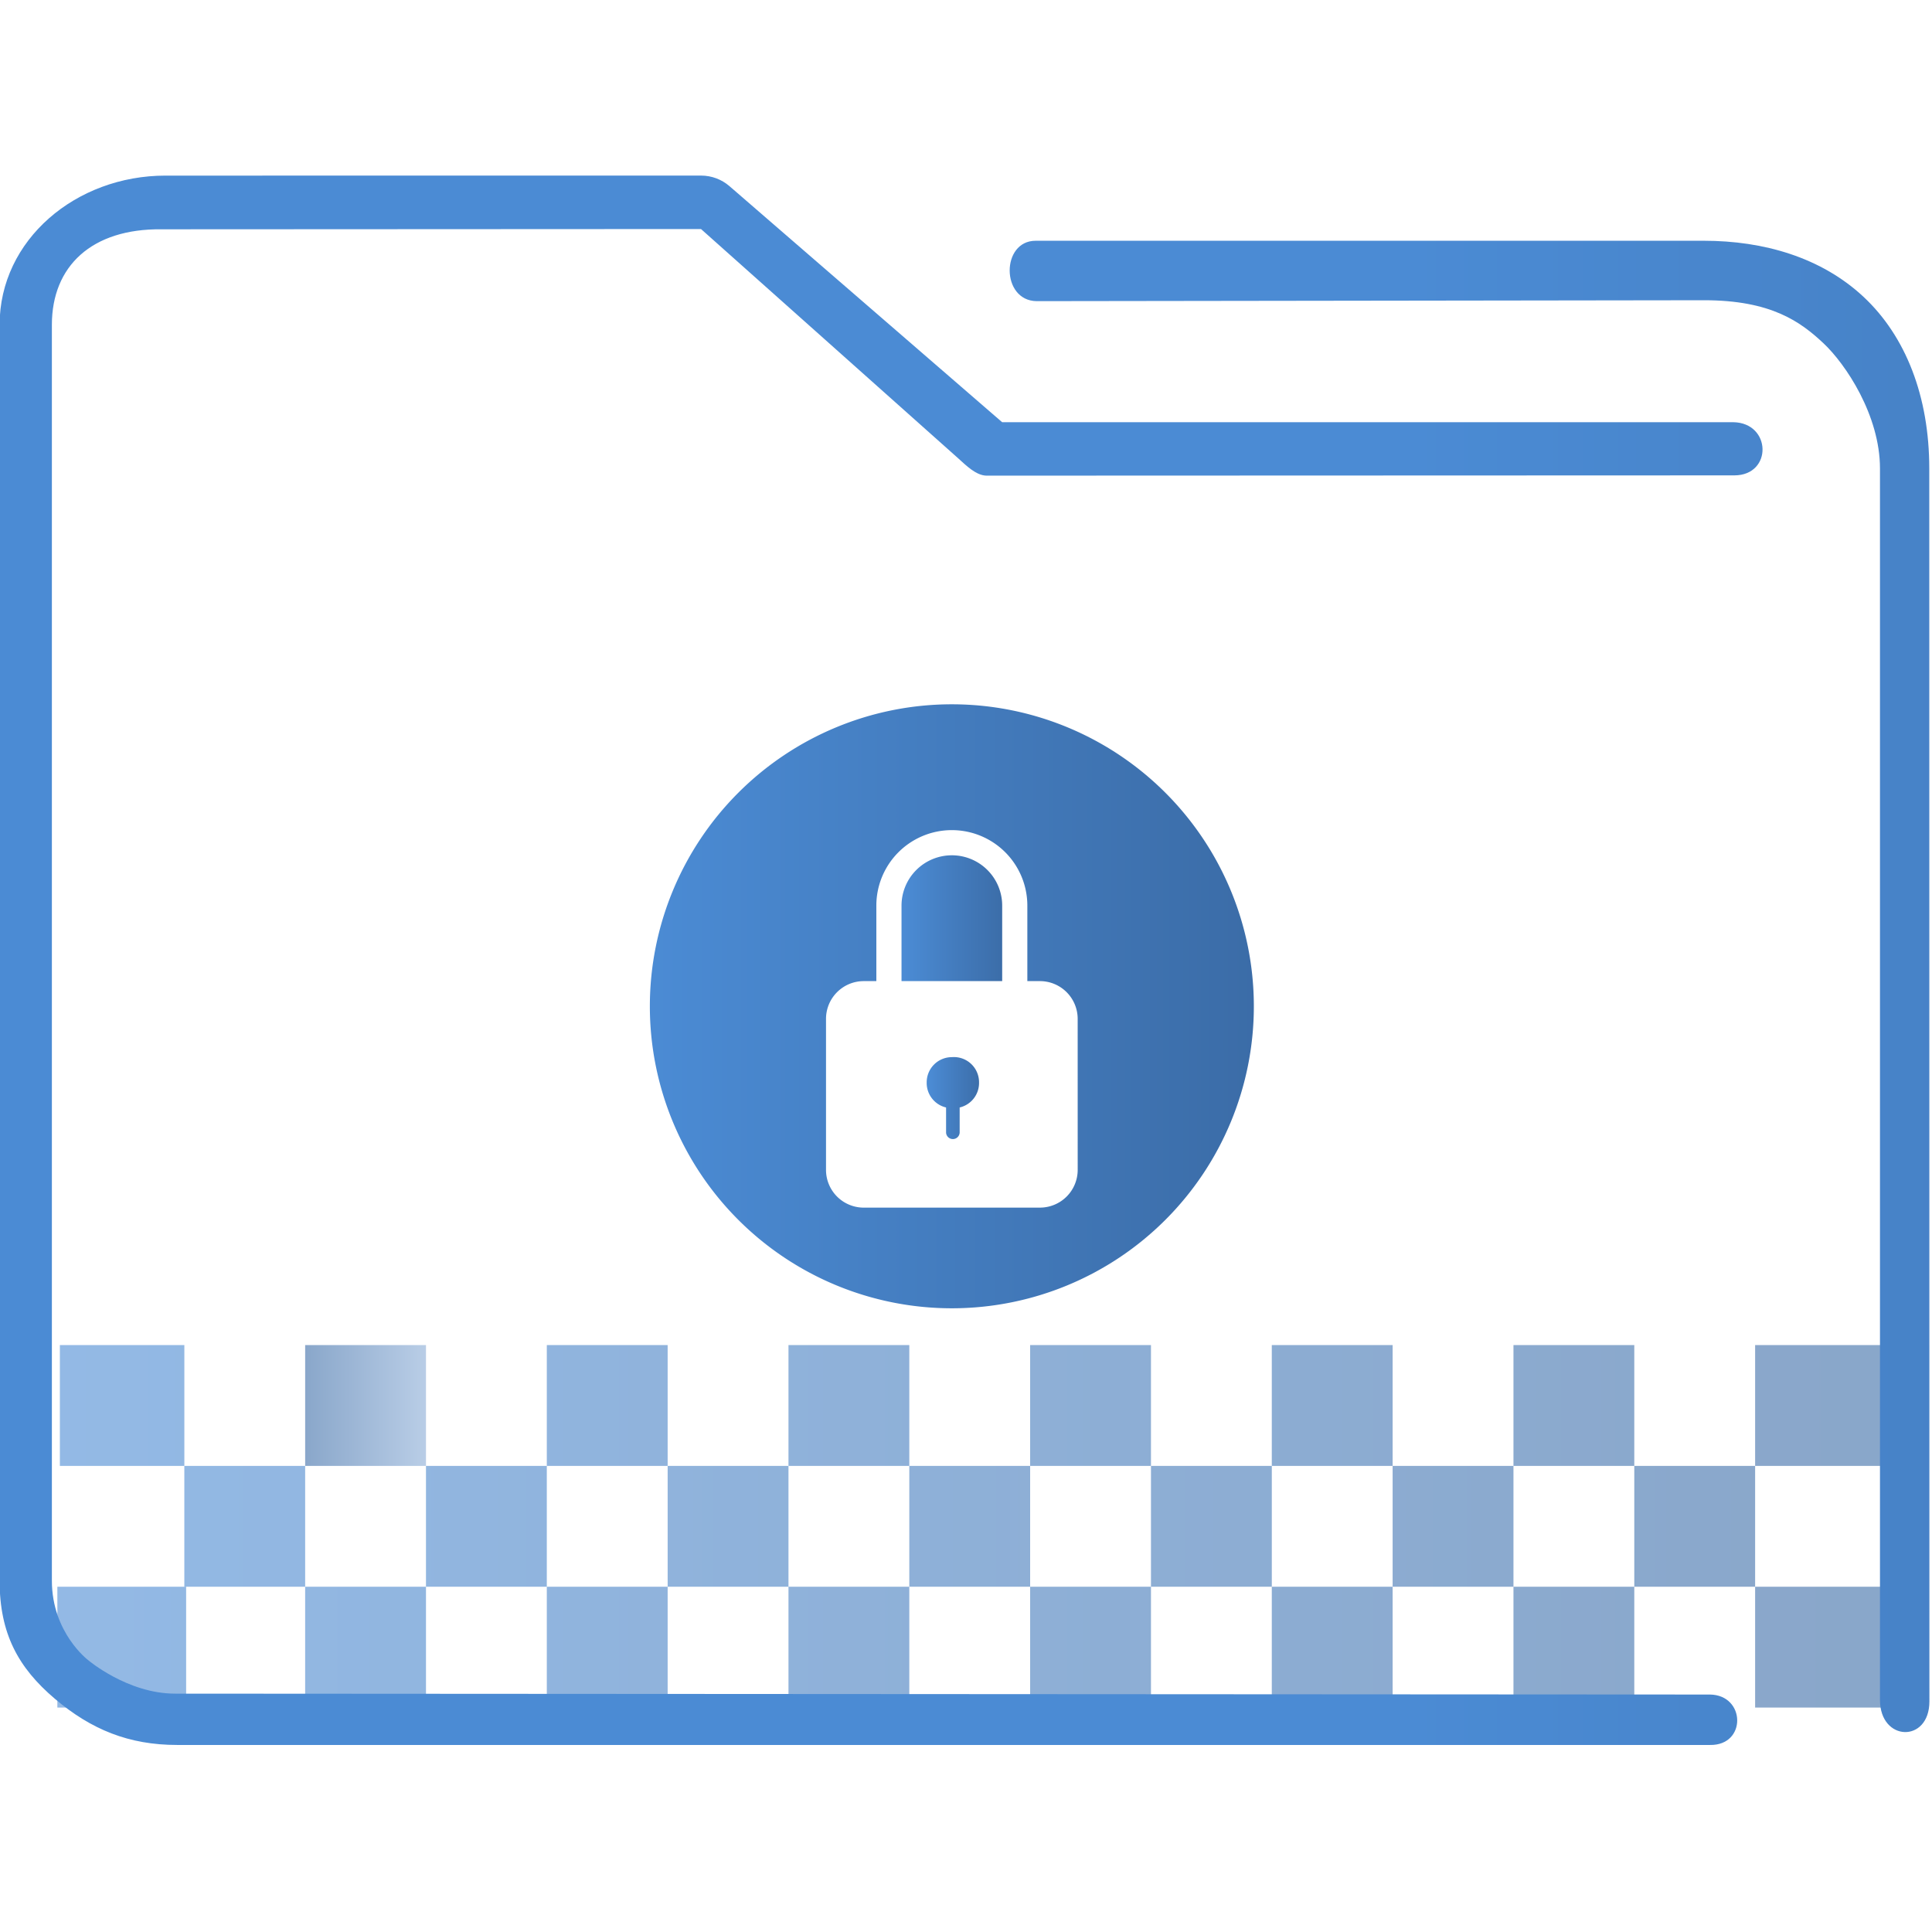 <?xml version="1.0" encoding="UTF-8" standalone="no"?>
<svg
   xmlns:dc="http://purl.org/dc/elements/1.1/"
   xmlns:cc="http://creativecommons.org/ns#"
   xmlns:rdf="http://www.w3.org/1999/02/22-rdf-syntax-ns#"
   xmlns:svg="http://www.w3.org/2000/svg"
   xmlns="http://www.w3.org/2000/svg"
   xmlns:xlink="http://www.w3.org/1999/xlink"
   xmlns:sodipodi="http://sodipodi.sourceforge.net/DTD/sodipodi-0.dtd"
   xmlns:inkscape="http://www.inkscape.org/namespaces/inkscape"
   id="svg15"
   version="1.1"
   viewBox="0 0 96 96"
   sodipodi:docname="folder-encrypted.svg"
   inkscape:version="1.0.2 (e86c870879, 2021-01-15)">
  <sodipodi:namedview
     pagecolor="#ffffff"
     bordercolor="#666666"
     borderopacity="1"
     objecttolerance="10"
     gridtolerance="10"
     guidetolerance="10"
     inkscape:pageopacity="0"
     inkscape:pageshadow="2"
     inkscape:window-width="1920"
     inkscape:window-height="1007"
     id="namedview18"
     showgrid="false"
     inkscape:zoom="3.2708333"
     inkscape:cx="-47.166784"
     inkscape:cy="52.429037"
     inkscape:window-x="0"
     inkscape:window-y="0"
     inkscape:window-maximized="1"
     inkscape:current-layer="svg15"
     inkscape:document-rotation="0" />
  <defs
     id="defs5455">
    <linearGradient
       inkscape:collect="always"
       id="linearGradient904">
      <stop
         style="stop-color:#4b8bd4;stop-opacity:1"
         offset="0"
         id="stop900" />
      <stop
         style="stop-color:#3b6ca7;stop-opacity:1"
         offset="1"
         id="stop902" />
    </linearGradient>
    <linearGradient
       id="linearGradient4178"
       x2="0"
       y1="541.798"
       y2="499.784"
       gradientTransform="matrix(1.5,0,0,1.5,-576.857,-725.432)"
       gradientUnits="userSpaceOnUse">
      <stop
         id="stop4174-6"
         stop-color="#3e3e3e"
         offset="0" />
      <stop
         id="stop4176-6"
         stop-color="#494949"
         offset="1" />
    </linearGradient>
    <linearGradient
       inkscape:collect="always"
       xlink:href="#linearGradient849"
       id="linearGradient996"
       x1="387.571"
       y1="535.798"
       x2="445.571"
       y2="535.798"
       gradientUnits="userSpaceOnUse" />
    <linearGradient
       inkscape:collect="always"
       id="linearGradient849">
      <stop
         style="stop-color:#008080;stop-opacity:1"
         offset="0"
         id="stop845" />
      <stop
         style="stop-color:#00e5e5;stop-opacity:1"
         offset="1"
         id="stop847" />
    </linearGradient>
    <linearGradient
       inkscape:collect="always"
       xlink:href="#linearGradient904"
       id="linearGradient1000"
       gradientUnits="userSpaceOnUse"
       x1="387.571"
       y1="535.798"
       x2="445.571"
       y2="535.798"
       gradientTransform="matrix(1.421,0,0,1,-164.81,-2.0309688e-5)" />
    <linearGradient
       inkscape:collect="always"
       xlink:href="#linearGradient904"
       id="linearGradient1014"
       gradientUnits="userSpaceOnUse"
       x1="387.571"
       y1="535.798"
       x2="445.571"
       y2="535.798"
       gradientTransform="matrix(1.398,0,0,1,-176.476,0)" />
    <linearGradient
       inkscape:collect="always"
       id="linearGradient1032"
       x1="395.571"
       y1="529.798"
       x2="399.571"
       y2="529.798"
       gradientUnits="userSpaceOnUse"
       xlink:href="#linearGradient904">
      <stop
         style="stop-color:#3b6ca7;stop-opacity:1"
         offset="0"
         id="stop1028" />
      <stop
         style="stop-color:#8aacd6;stop-opacity:1"
         offset="1"
         id="stop1030" />
    </linearGradient>
    <linearGradient
       inkscape:collect="always"
       xlink:href="#linearGradient904"
       id="linearGradient1030"
       gradientUnits="userSpaceOnUse"
       x1="387.571"
       y1="535.798"
       x2="445.571"
       y2="535.798"
       gradientTransform="matrix(1.374,0,0,1,-146.287,0)" />
    <linearGradient
       inkscape:collect="always"
       xlink:href="#linearGradient904"
       id="linearGradient1044"
       gradientUnits="userSpaceOnUse"
       x1="387.571"
       y1="535.798"
       x2="445.571"
       y2="535.798"
       gradientTransform="matrix(1.399,0,0,1,-176.769,0)" />
    <linearGradient
       inkscape:collect="always"
       xlink:href="#linearGradient904"
       id="linearGradient838"
       x1="70.119"
       y1="1024.473"
       x2="156.197"
       y2="1024.473"
       gradientUnits="userSpaceOnUse"
       gradientTransform="matrix(0.978,0,0,1,64.251,974.473)" />
    <linearGradient
       inkscape:collect="always"
       xlink:href="#linearGradient904"
       id="linearGradient927"
       x1="415.438"
       y1="522.742"
       x2="417.172"
       y2="522.742"
       gradientUnits="userSpaceOnUse"
       gradientTransform="matrix(1.501,0,0,1.501,-577.359,-729.856)" />
    <linearGradient
       inkscape:collect="always"
       xlink:href="#linearGradient904"
       id="linearGradient919"
       x1="414.605"
       y1="516.881"
       x2="417.938"
       y2="516.881"
       gradientUnits="userSpaceOnUse"
       gradientTransform="matrix(1.501,0,0,1.501,-577.359,-730.006)" />
    <linearGradient
       inkscape:collect="always"
       xlink:href="#linearGradient904"
       id="linearGradient911"
       x1="406.271"
       y1="519.798"
       x2="426.271"
       y2="519.798"
       gradientUnits="userSpaceOnUse"
       gradientTransform="matrix(1.501,0,0,1.501,-577.359,-730.006)" />
    <linearGradient
       inkscape:collect="always"
       xlink:href="#linearGradient849"
       id="linearGradient1052"
       gradientUnits="userSpaceOnUse"
       x1="387.571"
       y1="535.798"
       x2="445.571"
       y2="535.798" />
    <linearGradient
       inkscape:collect="always"
       xlink:href="#linearGradient904"
       id="linearGradient1054"
       gradientUnits="userSpaceOnUse"
       x1="387.571"
       y1="535.798"
       x2="445.571"
       y2="535.798" />
    <linearGradient
       inkscape:collect="always"
       xlink:href="#linearGradient904"
       id="linearGradient1056"
       gradientUnits="userSpaceOnUse"
       x1="387.571"
       y1="535.798"
       x2="445.571"
       y2="535.798" />
    <linearGradient
       inkscape:collect="always"
       xlink:href="#linearGradient904"
       id="linearGradient1058"
       gradientUnits="userSpaceOnUse"
       x1="387.571"
       y1="535.798"
       x2="445.571"
       y2="535.798" />
    <linearGradient
       inkscape:collect="always"
       xlink:href="#linearGradient904"
       id="linearGradient1060"
       gradientUnits="userSpaceOnUse"
       x1="387.571"
       y1="535.798"
       x2="445.571"
       y2="535.798" />
    <linearGradient
       inkscape:collect="always"
       xlink:href="#linearGradient904"
       id="linearGradient1062"
       gradientUnits="userSpaceOnUse"
       x1="387.571"
       y1="535.798"
       x2="445.571"
       y2="535.798" />
    <linearGradient
       inkscape:collect="always"
       xlink:href="#linearGradient904"
       id="linearGradient1064"
       gradientUnits="userSpaceOnUse"
       x1="387.571"
       y1="535.798"
       x2="445.571"
       y2="535.798" />
    <linearGradient
       inkscape:collect="always"
       xlink:href="#linearGradient904"
       id="linearGradient1066"
       gradientUnits="userSpaceOnUse"
       x1="387.571"
       y1="535.798"
       x2="445.571"
       y2="535.798" />
    <linearGradient
       inkscape:collect="always"
       xlink:href="#linearGradient904"
       id="linearGradient1068"
       gradientUnits="userSpaceOnUse"
       x1="387.571"
       y1="535.798"
       x2="445.571"
       y2="535.798" />
    <linearGradient
       inkscape:collect="always"
       xlink:href="#linearGradient904"
       id="linearGradient1070"
       gradientUnits="userSpaceOnUse"
       x1="387.571"
       y1="535.798"
       x2="445.571"
       y2="535.798" />
    <linearGradient
       inkscape:collect="always"
       xlink:href="#linearGradient904"
       id="linearGradient1072"
       gradientUnits="userSpaceOnUse"
       x1="387.571"
       y1="535.798"
       x2="445.571"
       y2="535.798" />
    <linearGradient
       inkscape:collect="always"
       xlink:href="#linearGradient904"
       id="linearGradient1074"
       gradientUnits="userSpaceOnUse"
       x1="387.571"
       y1="535.798"
       x2="445.571"
       y2="535.798" />
    <linearGradient
       inkscape:collect="always"
       xlink:href="#linearGradient904"
       id="linearGradient1076"
       gradientUnits="userSpaceOnUse"
       x1="387.571"
       y1="535.798"
       x2="445.571"
       y2="535.798" />
    <linearGradient
       inkscape:collect="always"
       xlink:href="#linearGradient904"
       id="linearGradient1078"
       gradientUnits="userSpaceOnUse"
       x1="387.571"
       y1="535.798"
       x2="445.571"
       y2="535.798" />
    <linearGradient
       inkscape:collect="always"
       xlink:href="#linearGradient904"
       id="linearGradient1080"
       gradientUnits="userSpaceOnUse"
       x1="387.571"
       y1="535.798"
       x2="445.571"
       y2="535.798" />
    <linearGradient
       inkscape:collect="always"
       xlink:href="#linearGradient904"
       id="linearGradient1082"
       gradientUnits="userSpaceOnUse"
       x1="387.571"
       y1="535.798"
       x2="445.571"
       y2="535.798" />
    <linearGradient
       inkscape:collect="always"
       xlink:href="#linearGradient904"
       id="linearGradient1084"
       gradientUnits="userSpaceOnUse"
       x1="387.571"
       y1="535.798"
       x2="445.571"
       y2="535.798" />
    <linearGradient
       inkscape:collect="always"
       xlink:href="#linearGradient904"
       id="linearGradient1086"
       gradientUnits="userSpaceOnUse"
       x1="387.571"
       y1="535.798"
       x2="445.571"
       y2="535.798" />
    <linearGradient
       inkscape:collect="always"
       xlink:href="#linearGradient904"
       id="linearGradient1088"
       gradientUnits="userSpaceOnUse"
       x1="387.571"
       y1="535.798"
       x2="445.571"
       y2="535.798" />
    <linearGradient
       inkscape:collect="always"
       xlink:href="#linearGradient849"
       id="linearGradient1090"
       gradientUnits="userSpaceOnUse"
       x1="387.571"
       y1="535.798"
       x2="445.571"
       y2="535.798" />
    <linearGradient
       inkscape:collect="always"
       xlink:href="#linearGradient849"
       id="linearGradient1092"
       gradientUnits="userSpaceOnUse"
       x1="387.571"
       y1="535.798"
       x2="445.571"
       y2="535.798" />
  </defs>
  <g
     transform="matrix(1.501,0,0,1.501,-577.088,-728.391)"
     id="layer1-3"
     style="fill:url(#linearGradient996);fill-opacity:1">
    <g
       transform="translate(-65,60)"
       id="g5912"
       style="fill:url(#linearGradient1092);fill-opacity:1">
      <g
         id="g4154-5"
         transform="translate(65,-60)"
         style="fill:url(#linearGradient1052);fill-opacity:1" />
      <g
         id="g4445-8-6"
         transform="translate(64,-60)"
         style="fill:url(#linearGradient1090);fill-opacity:1">
        <rect
           y="537.798"
           x="387.368"
           height="4"
           width="4.263"
           id="rect4179-71-2-6"
           style="opacity:0.6;fill:url(#linearGradient1000);fill-opacity:1.0;stroke:none;stroke-width:2.384;stroke-miterlimit:4;stroke-dasharray:none;stroke-opacity:1" />
        <rect
           y="537.798"
           x="395.571"
           height="4"
           width="4"
           id="rect4179-5-7-6"
           style="opacity:0.6;fill:url(#linearGradient1054);fill-opacity:1.0;stroke:none;stroke-width:2;stroke-miterlimit:4;stroke-dasharray:none;stroke-opacity:1" />
        <rect
           y="537.798"
           x="403.571"
           height="4"
           width="4"
           id="rect4179-5-6-27-7"
           style="opacity:0.6;fill:url(#linearGradient1056);fill-opacity:1.0;stroke:none;stroke-width:2;stroke-miterlimit:4;stroke-dasharray:none;stroke-opacity:1" />
        <rect
           y="537.798"
           x="411.571"
           height="4"
           width="4"
           id="rect4179-5-6-2-22-5"
           style="opacity:0.6;fill:url(#linearGradient1058);fill-opacity:1.0;stroke:none;stroke-width:2;stroke-miterlimit:4;stroke-dasharray:none;stroke-opacity:1" />
        <rect
           y="537.798"
           x="419.571"
           height="4"
           width="4"
           id="rect4179-5-6-2-9-6-6"
           style="opacity:0.6;fill:url(#linearGradient1060);fill-opacity:1.0;stroke:none;stroke-width:2;stroke-miterlimit:4;stroke-dasharray:none;stroke-opacity:1" />
        <rect
           y="537.798"
           x="427.571"
           height="4"
           width="4"
           id="rect4179-5-6-2-9-1-1-9"
           style="opacity:0.6;fill:url(#linearGradient1062);fill-opacity:1.0;stroke:none;stroke-width:2;stroke-miterlimit:4;stroke-dasharray:none;stroke-opacity:1" />
        <rect
           y="537.798"
           x="435.571"
           height="4"
           width="4"
           id="rect4179-5-6-2-9-1-2-0-8"
           style="opacity:0.6;fill:url(#linearGradient1064);fill-opacity:1.0;stroke:none;stroke-width:2;stroke-miterlimit:4;stroke-dasharray:none;stroke-opacity:1" />
        <rect
           y="537.798"
           x="443.571"
           height="4"
           width="4.194"
           id="rect4179-5-6-2-9-1-2-7-6-7"
           style="opacity:0.6;fill:url(#linearGradient1014);fill-opacity:1.0;stroke:none;stroke-width:2.365;stroke-miterlimit:4;stroke-dasharray:none;stroke-opacity:1" />
        <rect
           y="533.798"
           x="391.571"
           height="4"
           width="4"
           id="rect4179-2-1-2"
           style="opacity:0.6;fill:url(#linearGradient1066);fill-opacity:1.0;stroke:none;stroke-width:2;stroke-miterlimit:4;stroke-dasharray:none;stroke-opacity:1" />
        <rect
           y="533.798"
           x="399.571"
           height="4"
           width="4"
           id="rect4179-5-61-5-8"
           style="opacity:0.6;fill:url(#linearGradient1068);fill-opacity:1.0;stroke:none;stroke-width:2;stroke-miterlimit:4;stroke-dasharray:none;stroke-opacity:1" />
        <rect
           y="533.798"
           x="407.571"
           height="4"
           width="4"
           id="rect4179-5-6-8-9-2"
           style="opacity:0.6;fill:url(#linearGradient1070);fill-opacity:1.0;stroke:none;stroke-width:2;stroke-miterlimit:4;stroke-dasharray:none;stroke-opacity:1" />
        <rect
           y="533.798"
           x="415.571"
           height="4"
           width="4"
           id="rect4179-5-6-2-7-4-9"
           style="opacity:0.6;fill:url(#linearGradient1072);fill-opacity:1.0;stroke:none;stroke-width:2;stroke-miterlimit:4;stroke-dasharray:none;stroke-opacity:1" />
        <rect
           y="533.798"
           x="423.571"
           height="4"
           width="4"
           id="rect4179-5-6-2-9-9-9-9"
           style="opacity:0.6;fill:url(#linearGradient1074);fill-opacity:1.0;stroke:none;stroke-width:2;stroke-miterlimit:4;stroke-dasharray:none;stroke-opacity:1" />
        <rect
           y="533.798"
           x="431.571"
           height="4"
           width="4"
           id="rect4179-5-6-2-9-1-20-0-6"
           style="opacity:0.6;fill:url(#linearGradient1076);fill-opacity:1.0;stroke:none;stroke-width:2;stroke-miterlimit:4;stroke-dasharray:none;stroke-opacity:1" />
        <rect
           y="533.798"
           x="439.571"
           height="4"
           width="4"
           id="rect4179-5-6-2-9-1-2-2-9-0"
           style="opacity:0.6;fill:url(#linearGradient1078);fill-opacity:1.0;stroke:none;stroke-width:2;stroke-miterlimit:4;stroke-dasharray:none;stroke-opacity:1" />
        <rect
           y="529.798"
           x="387.451"
           height="4"
           width="4.121"
           id="rect4179-7-1-2"
           style="opacity:0.6;fill:url(#linearGradient1030);fill-opacity:1.0;stroke:none;stroke-width:2.344;stroke-miterlimit:4;stroke-dasharray:none;stroke-opacity:1" />
        <rect
           y="529.798"
           x="395.571"
           height="4"
           width="4"
           id="rect4179-5-5-7-7"
           style="opacity:0.6;fill:url(#linearGradient1032);fill-opacity:1.0;stroke:none;stroke-width:2;stroke-miterlimit:4;stroke-dasharray:none;stroke-opacity:1" />
        <rect
           y="529.798"
           x="403.571"
           height="4"
           width="4"
           id="rect4179-5-6-9-7-6"
           style="opacity:0.6;fill:url(#linearGradient1080);fill-opacity:1.0;stroke:none;stroke-width:2;stroke-miterlimit:4;stroke-dasharray:none;stroke-opacity:1" />
        <rect
           y="529.798"
           x="411.571"
           height="4"
           width="4"
           id="rect4179-5-6-2-2-1-1"
           style="opacity:0.6;fill:url(#linearGradient1082);fill-opacity:1.0;stroke:none;stroke-width:2;stroke-miterlimit:4;stroke-dasharray:none;stroke-opacity:1" />
        <rect
           y="529.798"
           x="419.571"
           height="4"
           width="4"
           id="rect4179-5-6-2-9-2-1-3"
           style="opacity:0.6;fill:url(#linearGradient1084);fill-opacity:1.0;stroke:none;stroke-width:2;stroke-miterlimit:4;stroke-dasharray:none;stroke-opacity:1" />
        <rect
           y="529.798"
           x="427.571"
           height="4"
           width="4"
           id="rect4179-5-6-2-9-1-8-5-2"
           style="opacity:0.6;fill:url(#linearGradient1086);fill-opacity:1.0;stroke:none;stroke-width:2;stroke-miterlimit:4;stroke-dasharray:none;stroke-opacity:1" />
        <rect
           y="529.798"
           x="435.571"
           height="4"
           width="4"
           id="rect4179-5-6-2-9-1-2-9-9-1"
           style="opacity:0.6;fill:url(#linearGradient1088);fill-opacity:1.0;stroke:none;stroke-width:2;stroke-miterlimit:4;stroke-dasharray:none;stroke-opacity:1" />
        <rect
           y="529.798"
           x="443.571"
           height="4"
           width="4.196"
           id="rect4179-5-6-2-9-1-2-7-7-7-5"
           style="opacity:0.6;fill:url(#linearGradient1044);fill-opacity:1.0;stroke:none;stroke-width:2.365;stroke-miterlimit:4;stroke-dasharray:none;stroke-opacity:1" />
      </g>
    </g>
  </g>
  <g
     transform="matrix(1.114,0,0,1.114,-78.132,-1093.547)"
     id="g4-3">
    <path
       style="color:#000000;font-style:normal;font-variant:normal;font-weight:normal;font-stretch:normal;font-size:medium;line-height:normal;font-family:Sans;-inkscape-font-specification:Sans;text-indent:0;text-align:start;text-decoration:none;text-decoration-line:none;letter-spacing:normal;word-spacing:normal;text-transform:none;writing-mode:lr-tb;direction:ltr;baseline-shift:baseline;text-anchor:start;display:inline;overflow:visible;visibility:visible;opacity:1;fill:url(#linearGradient838);fill-opacity:1;fill-rule:nonzero;stroke:none;stroke-width:3.956;marker:none;enable-background:accumulate"
       d="m 77.516,989.473 c -3.989,0 -7.397,2.86 -7.397,6.656 v 56.017 c 0,2.365 0.836,3.884 2.46,5.263 1.624,1.379 3.309,2.064 5.46,2.064 h 68.371 c 1.641,0.029 1.595,-2.225 3.9e-4,-2.249 l -68.466,-0.04 c -2.116,0 -3.874,-1.493 -3.874,-1.493 0,0 -1.62,-1.216 -1.62,-3.546 v -56.017 c 0,-2.616 1.779,-4.295 4.887,-4.26 l 24.067,-0.012 11.476,10.231 c 0.347,0.313 0.791,0.759 1.253,0.769 l 33.37,-0.012 c 1.702,-0.01 1.648,-2.344 -0.054,-2.372 h -32.613 l -12.165,-10.531 c -0.351,-0.302 -0.795,-0.467 -1.253,-0.469 z m 38.818,2.906 c -1.553,-0.004 -1.556,2.671 0.039,2.694 l 29.763,-0.041 c 3.016,-0.004 4.322,0.973 5.326,1.91 1.004,0.937 2.53,3.23 2.53,5.593 v 54.938 c 0.009,1.859 2.198,1.92 2.205,0.064 l -0.006,-55.002 c -3.1e-4,-3.21 -1.05,-5.898 -2.934,-7.656 -1.884,-1.758 -4.45,-2.5 -7.122,-2.5 h -29.618 c -0.061,-0.003 -0.122,-0.003 -0.183,0 z"
       id="path2-3-6"
       sodipodi:nodetypes="sssssccscsssccccccccsccsssccssscc" />
  </g>
  <path
     d="m 47.297,52.529 a 1.25,1.25 0 0 0 -1.25,1.251 1.25,1.25 0 0 0 0.963,1.25 v 1.25 a 0.338,0.338 0 0 0 0.675,0 v -1.25 a 1.25,1.25 0 0 0 0.963,-1.25 1.25,1.25 0 0 0 -1.351,-1.251 z"
     id="path4"
     style="fill:url(#linearGradient927);fill-opacity:1.0;stroke-width:1.25" />
  <path
     d="m 47.297,42.499 a 2.501,2.501 0 0 0 -2.501,2.501 v 3.751 h 5.002 v -3.751 a 2.501,2.501 0 0 0 -2.501,-2.501 z"
     id="path6"
     style="fill:url(#linearGradient919);fill-opacity:1.0;stroke-width:1.25" />
  <path
     d="m 47.297,34.996 a 15.006,15.006 0 1 0 15.006,15.006 15.006,15.006 0 0 0 -15.006,-15.006 z m 6.253,23.134 a 1.876,1.876 0 0 1 -1.876,1.876 h -8.804 a 1.876,1.876 0 0 1 -1.826,-1.876 v -7.503 a 1.876,1.876 0 0 1 1.876,-1.876 h 0.625 v -3.751 a 3.751,3.751 0 0 1 7.503,0 v 3.751 h 0.625 a 1.876,1.876 0 0 1 1.876,1.876 z"
     id="path8"
     style="fill:url(#linearGradient911);fill-opacity:1.0;stroke-width:1.25" />
</svg>
